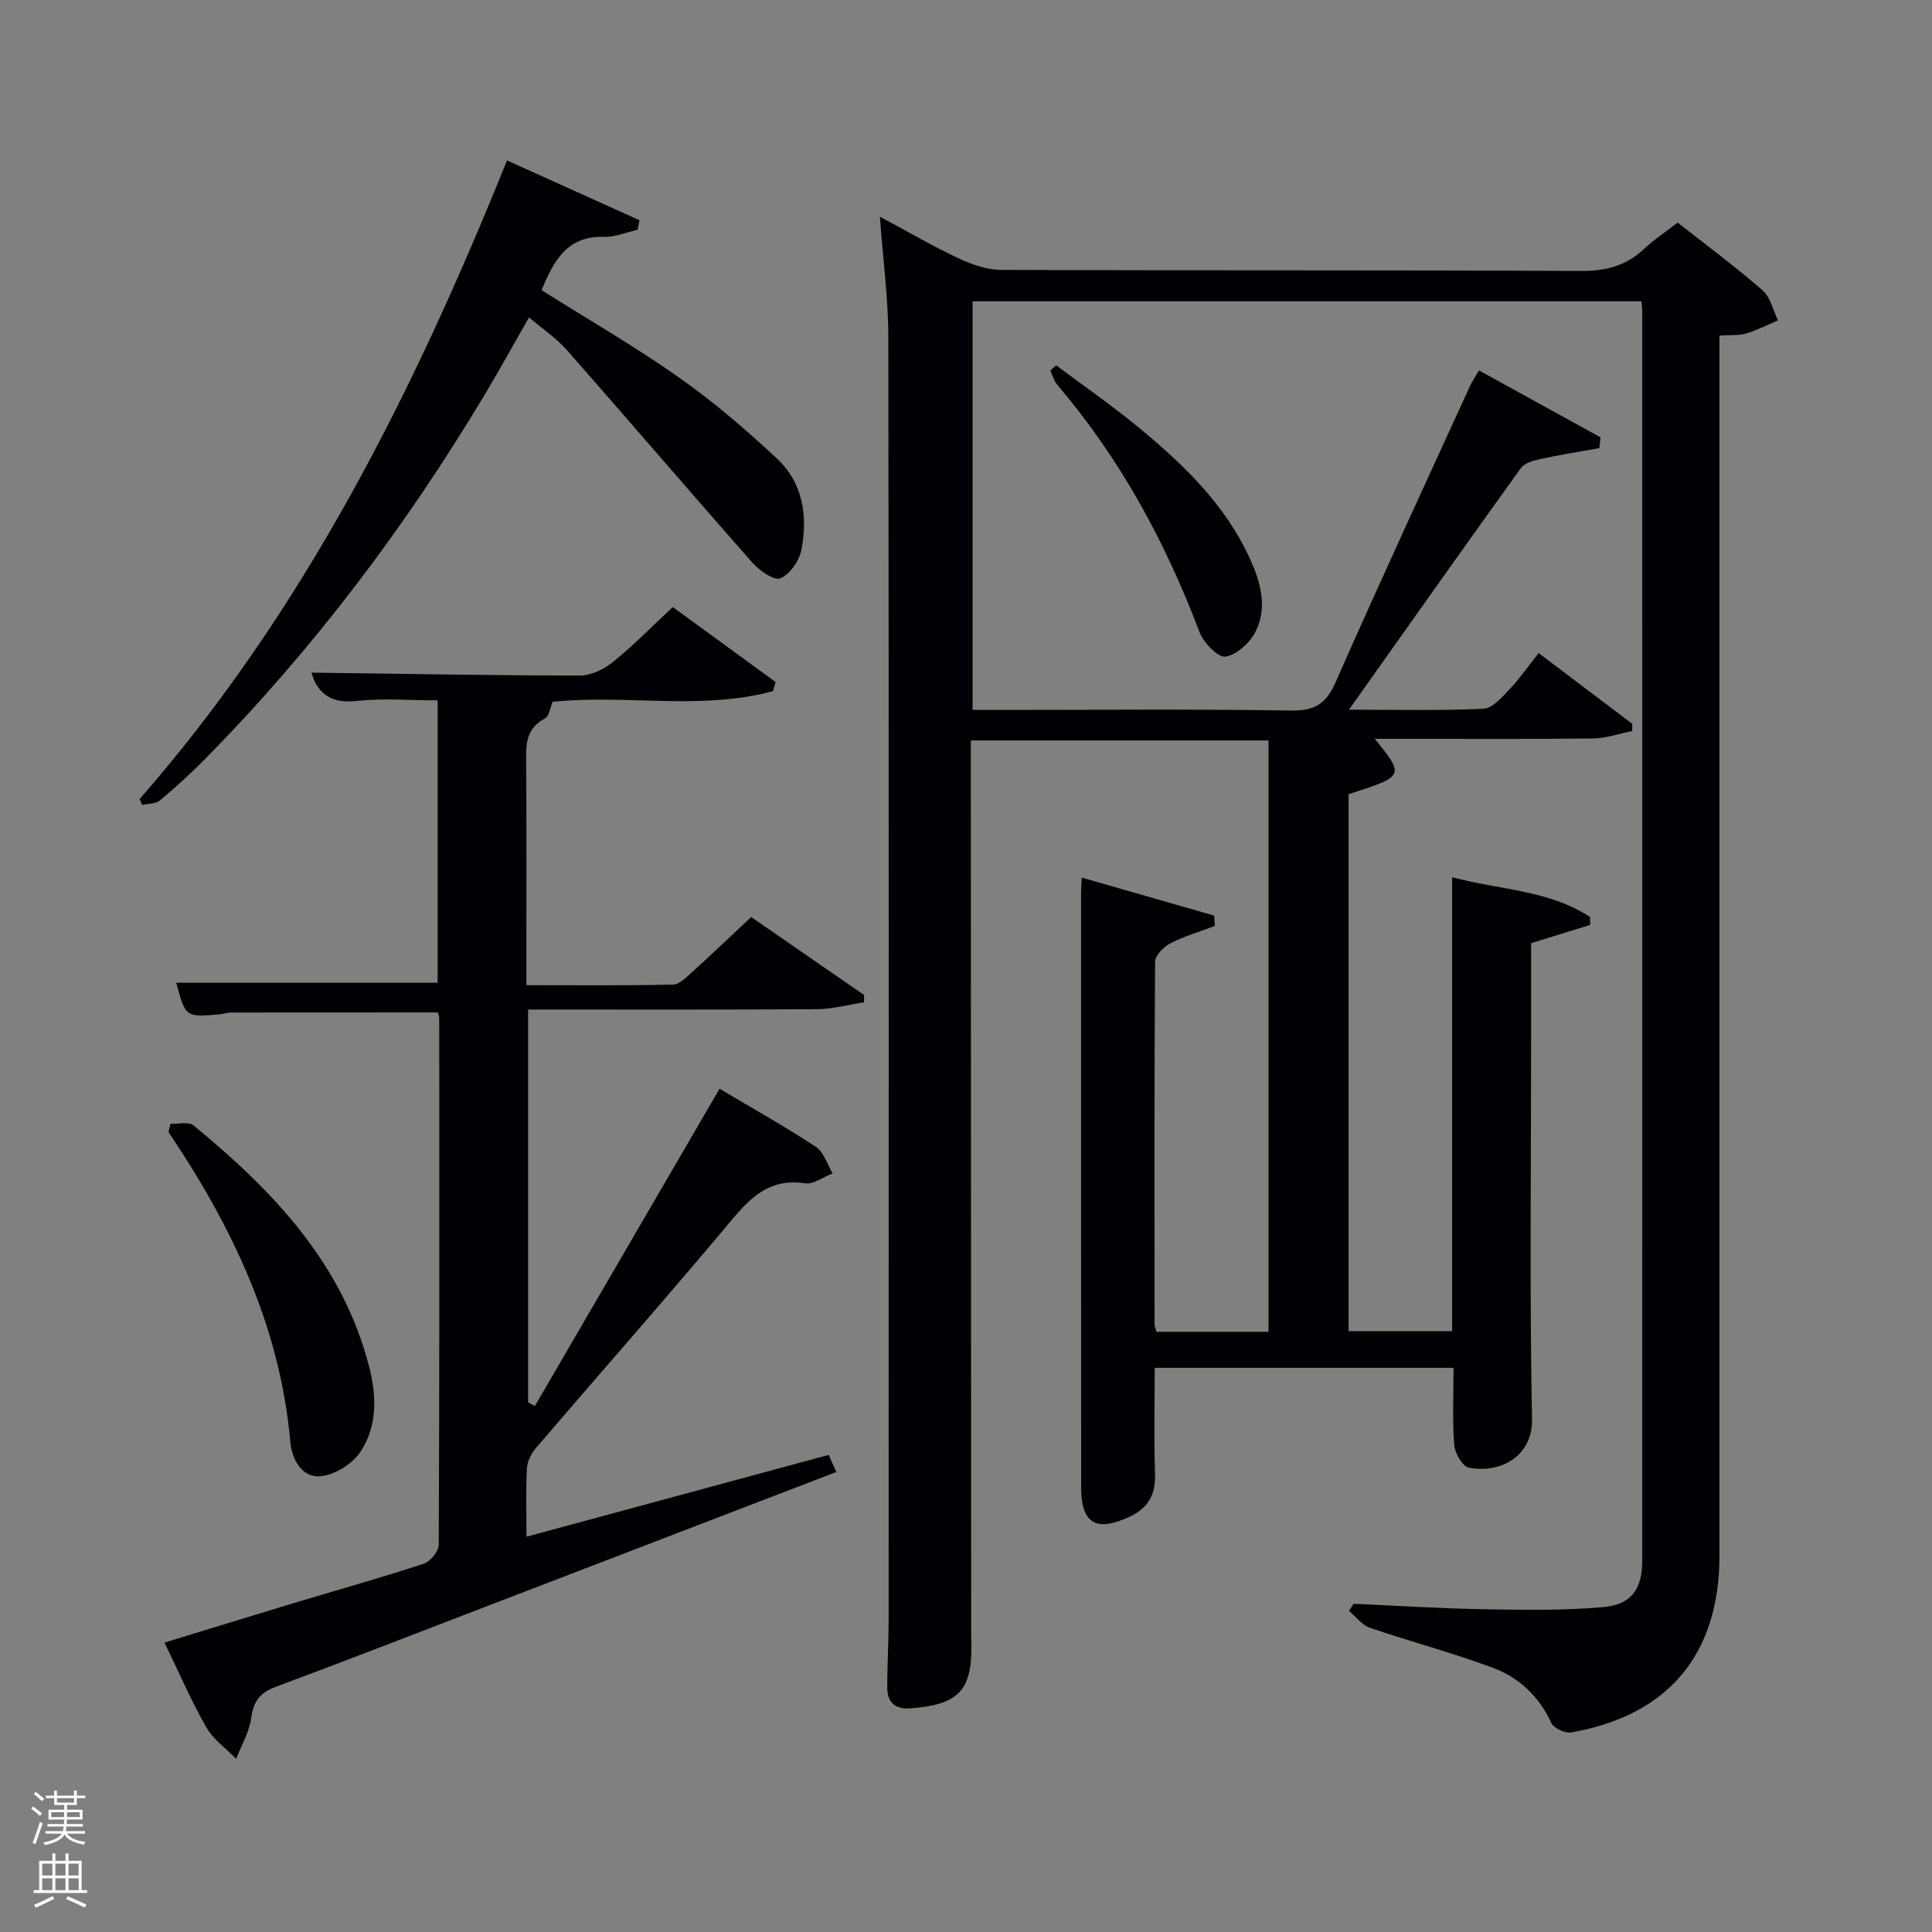 <svg enable-background="new 0 0 400 400" viewBox="0 0 400 400" xmlns="http://www.w3.org/2000/svg"><rect x="0" y="0" width="400" height="400" fill="#808080" stroke="none"/><path d="m6.44 374.46.42-.45c.65.47 1.27.95 1.85 1.44l-.45.49c-.65-.56-1.25-1.06-1.82-1.48m.93 7.33-.63-.26c.55-1.36 1.05-2.8 1.52-4.33.19.1.38.19.59.27-.46 1.29-.95 2.73-1.48 4.32m-.38-10.38.44-.42c.43.34 1.01.82 1.74 1.44l-.49.49c-.53-.51-1.09-1.01-1.69-1.51m2.5.35h1.72v-1.04h.59v1.04h3.52v-1.04h.59v1.04h1.75v.53h-1.75v1.42h-2.03v.97h3.22v2.03h-3.24c0 .35-.01.66-.03.93h3.32v.53h-3.37c-.03.27-.08.58-.15.94h3.96v.53h-3.71c.67.92 1.93 1.48 3.79 1.68-.13.24-.23.44-.29.59-2.13-.38-3.48-1.08-4.04-2.12-.43.97-1.77 1.72-4.03 2.23-.09-.19-.2-.37-.33-.55 2.1-.42 3.37-1.03 3.81-1.83h-3.36v-.53h3.58c.08-.29.13-.61.16-.94h-3.33v-.53h3.39c.02-.27.04-.58.04-.93h-3.23v-2.03h3.25v-.97h-2.07v-1.42h-1.73zm1.12 3.44v1h2.65c.01-.3.02-.44.02-.4v-.25-.35zm1.19-2h3.52v-.91h-3.52zm4.71 2h-2.63v.59c0 .15-.01.28-.01.4h2.64z" fill="#fafbfc"/><path d="m13.56 383.74h.63v1.52h2.72v6.07h1.13v.6h-11.06v-.6h1.13v-6.07h2.73v-1.52h.63v1.52h2.1v-1.52zm-2.69 8.83.38.56c-1.24.63-2.53 1.25-3.85 1.85-.1-.21-.21-.42-.34-.63 1.36-.55 2.63-1.15 3.81-1.78m-2.13-4.27h2.1v-2.45h-2.1zm0 3.04h2.1v-2.46h-2.1zm2.72-3.04h2.1v-2.45h-2.1zm0 3.04h2.1v-2.46h-2.1zm6.07 3.6c-1.41-.71-2.7-1.3-3.86-1.78l.35-.56c1.45.62 2.75 1.19 3.88 1.72zm-1.25-9.09h-2.1v2.45h2.1zm-2.09 5.49h2.1v-2.46h-2.1z" fill="#fafbfc"/><g fill="#010105"><path d="m300.94 283.19c-20.79 0-41.06 0-61.87 0 0 7.43-.19 14.71.07 21.97.16 4.46-1.59 7.23-5.57 9.01-6.72 3.01-9.72 1.18-9.73-6.19-.02-41.16-.01-82.32-.01-123.49 0-.65.07-1.3.15-2.79 9.36 2.69 18.38 5.28 27.41 7.87.04.71.09 1.43.13 2.14-3.08 1.16-6.28 2.09-9.18 3.58-1.39.72-3.18 2.5-3.19 3.82-.18 25-.13 50-.11 74.99 0 .46.2.93.37 1.63h23.22c0-40.68 0-81.4 0-122.43-20.36 0-40.75 0-61.63 0v4.52c.02 59.66.04 119.33.07 178.99 0 1 0 2 .03 3 .29 10.13-2.48 13.14-12.69 13.89-3.16.23-4.72-1.33-4.72-4.34 0-4.66.29-9.32.29-13.98.02-88.5.06-176.99-.06-265.49-.01-8.1-1.11-16.2-1.75-25.03 5.64 3.02 10.86 6.07 16.3 8.63 2.74 1.29 5.9 2.38 8.88 2.39 40 .16 80 .01 119.99.22 5.17.03 9.35-1.08 13.08-4.59 2.04-1.93 4.43-3.49 6.92-5.42 5.97 4.69 11.97 9.13 17.58 14.01 1.63 1.42 2.16 4.12 3.19 6.23-2.19.93-4.33 2.05-6.6 2.72-1.53.45-3.24.28-5.51.43v6.06 246.49c0 20.45-10.56 33.13-30.72 36.65-1.27.22-3.61-.88-4.11-1.98-2.53-5.49-6.66-9.38-12.06-11.39-8.37-3.13-17.04-5.41-25.5-8.3-1.65-.56-2.89-2.3-4.32-3.5.32-.49.64-.98.96-1.47 8.93.4 17.86.98 26.8 1.13 8.29.14 16.62.29 24.86-.43 5.86-.52 8.08-3.77 8.09-9.46.02-86.33.01-172.66 0-258.99 0-.5-.08-.99-.16-1.9-46.03 0-92.08 0-138.48 0v84.59h6.89c19.67 0 39.33-.19 58.99.13 4.89.08 7.29-1.32 9.27-5.83 9.04-20.53 18.48-40.88 27.8-61.28.47-1.02 1.11-1.96 1.89-3.31 8.55 4.71 16.86 9.28 25.18 13.86-.08.74-.17 1.49-.25 2.23-4.05.73-8.12 1.37-12.13 2.24-1.47.32-3.35.81-4.12 1.89-11.83 16.44-23.51 32.98-35.59 50.02 9.38 0 18.62.23 27.83-.19 1.87-.08 3.84-2.38 5.39-4.01 2.17-2.29 3.99-4.92 6.05-7.52 7.26 5.49 13.32 10.08 19.39 14.66 0 .49 0 .99-.01 1.48-2.71.54-5.41 1.51-8.13 1.54-13.33.16-26.66.07-40 .07-1.6 0-3.19 0-5.17 0 6.2 7.72 6.2 7.72-5.43 11.47v111.17h21.44c0-31.08 0-62.15 0-93.99 9.56 2.62 19.88 2.58 28.55 8.24.01.55.03 1.09.04 1.64-4 1.24-7.99 2.47-12.24 3.78v20.53c0 26-.32 52 .19 77.99.16 8.06-7.05 11.35-13.12 10.05-1.32-.28-2.86-3.01-2.99-4.71-.4-5.07-.14-10.24-.14-15.94z"/><path d="m148.98 225.41c6.9 4.11 13.57 7.84 19.94 12.03 1.65 1.09 2.34 3.62 3.47 5.5-1.93.73-3.98 2.32-5.76 2.05-6.92-1.04-10.89 2.52-14.99 7.42-13.35 15.96-27.13 31.56-40.67 47.37-.98 1.14-1.8 2.8-1.88 4.27-.24 4.47-.09 8.96-.09 14.11 21.07-5.7 41.66-11.28 62.57-16.94.46 1.03.96 2.15 1.58 3.54-23.98 9.21-47.7 18.32-71.42 27.43-14.89 5.72-29.75 11.51-44.69 17.07-3.26 1.21-4.58 3.03-5.04 6.45-.39 2.9-2.02 5.63-3.1 8.43-2.1-2.15-4.75-4-6.19-6.52-3.12-5.46-5.61-11.28-8.65-17.54 9.12-2.79 17.8-5.47 26.5-8.1 9.06-2.73 18.17-5.28 27.16-8.22 1.36-.45 3.11-2.56 3.12-3.9.16-36.33.12-72.66.1-108.99 0-.46-.21-.93-.29-1.26-14.42 0-28.69 0-42.96.02-.65 0-1.3.28-1.96.34-7.31.69-7.31.69-9.24-6.5h54.12c0-19.1 0-38.48 0-58.47-5.61 0-11.26-.48-16.8.13-5.64.63-8.19-1.93-9.33-5.87 18.41.24 37.01.59 55.6.6 2.33 0 5.03-1.34 6.91-2.87 4.25-3.44 8.09-7.38 12.3-11.31 7.25 5.29 14.27 10.4 21.28 15.52-.18.63-.35 1.26-.53 1.89-14.95 4.06-30.41.63-45.64 2.21-.45 1.05-.65 2.95-1.59 3.45-4.31 2.27-3.88 6.05-3.86 9.91.07 13.33.03 26.67.03 40v5.31c10.44 0 20.4.1 30.35-.12 1.35-.03 2.79-1.53 3.97-2.59 3.95-3.57 7.79-7.26 12.22-11.4 7.4 5.11 15.39 10.62 23.38 16.14-.01.51-.01 1.01-.02 1.52-3.25.49-6.5 1.39-9.76 1.42-19.81.13-39.63.07-59.78.07v81.34c.47.25.93.5 1.4.75 12.64-21.7 25.27-43.4 38.24-65.69z"/><path d="m28.9 165.44c33.95-38.8 56.68-84.08 76.07-132.23 9.39 4.24 18.41 8.31 27.43 12.39-.13.66-.27 1.32-.4 1.97-2.31.52-4.64 1.54-6.94 1.47-7.64-.24-10.43 4.94-12.93 11.04 9.47 5.96 19.23 11.59 28.42 18.05 7.17 5.04 13.88 10.82 20.3 16.8 5.41 5.04 6.44 11.96 5.06 18.95-.45 2.25-2.39 5.06-4.36 5.86-1.31.53-4.35-1.64-5.82-3.3-12.87-14.58-25.51-29.36-38.35-43.95-2.16-2.45-4.98-4.33-7.85-6.78-3.15 5.5-6.01 10.7-9.05 15.79-16.46 27.52-35.64 52.96-58.19 75.81-2.92 2.96-6.01 5.76-9.2 8.42-.87.72-2.41.64-3.65.92-.18-.4-.36-.8-.54-1.21z"/><path d="m35.29 232.67c1.61.08 3.76-.49 4.77.33 16.51 13.56 30.98 28.66 36.44 50.25 1.52 6 1.56 12.13-1.85 17.3-1.66 2.51-5.31 4.82-8.26 5.09-3.96.36-5.97-3.59-6.29-7.16-2.11-23.85-12.07-44.58-25.21-64.1.13-.57.26-1.14.4-1.71z"/><path d="m218.68 75.64c5.76 4.32 11.71 8.42 17.25 13.01 9.12 7.55 17.62 15.72 22.72 26.73 2.29 4.95 3.85 10.2 1.34 15.31-1.15 2.34-3.91 4.88-6.27 5.26-1.54.24-4.56-2.91-5.39-5.12-7.05-18.63-16.41-35.87-29.37-51.08-.71-.83-1.02-2-1.51-3.02.41-.37.82-.73 1.23-1.09z"/></g></svg>